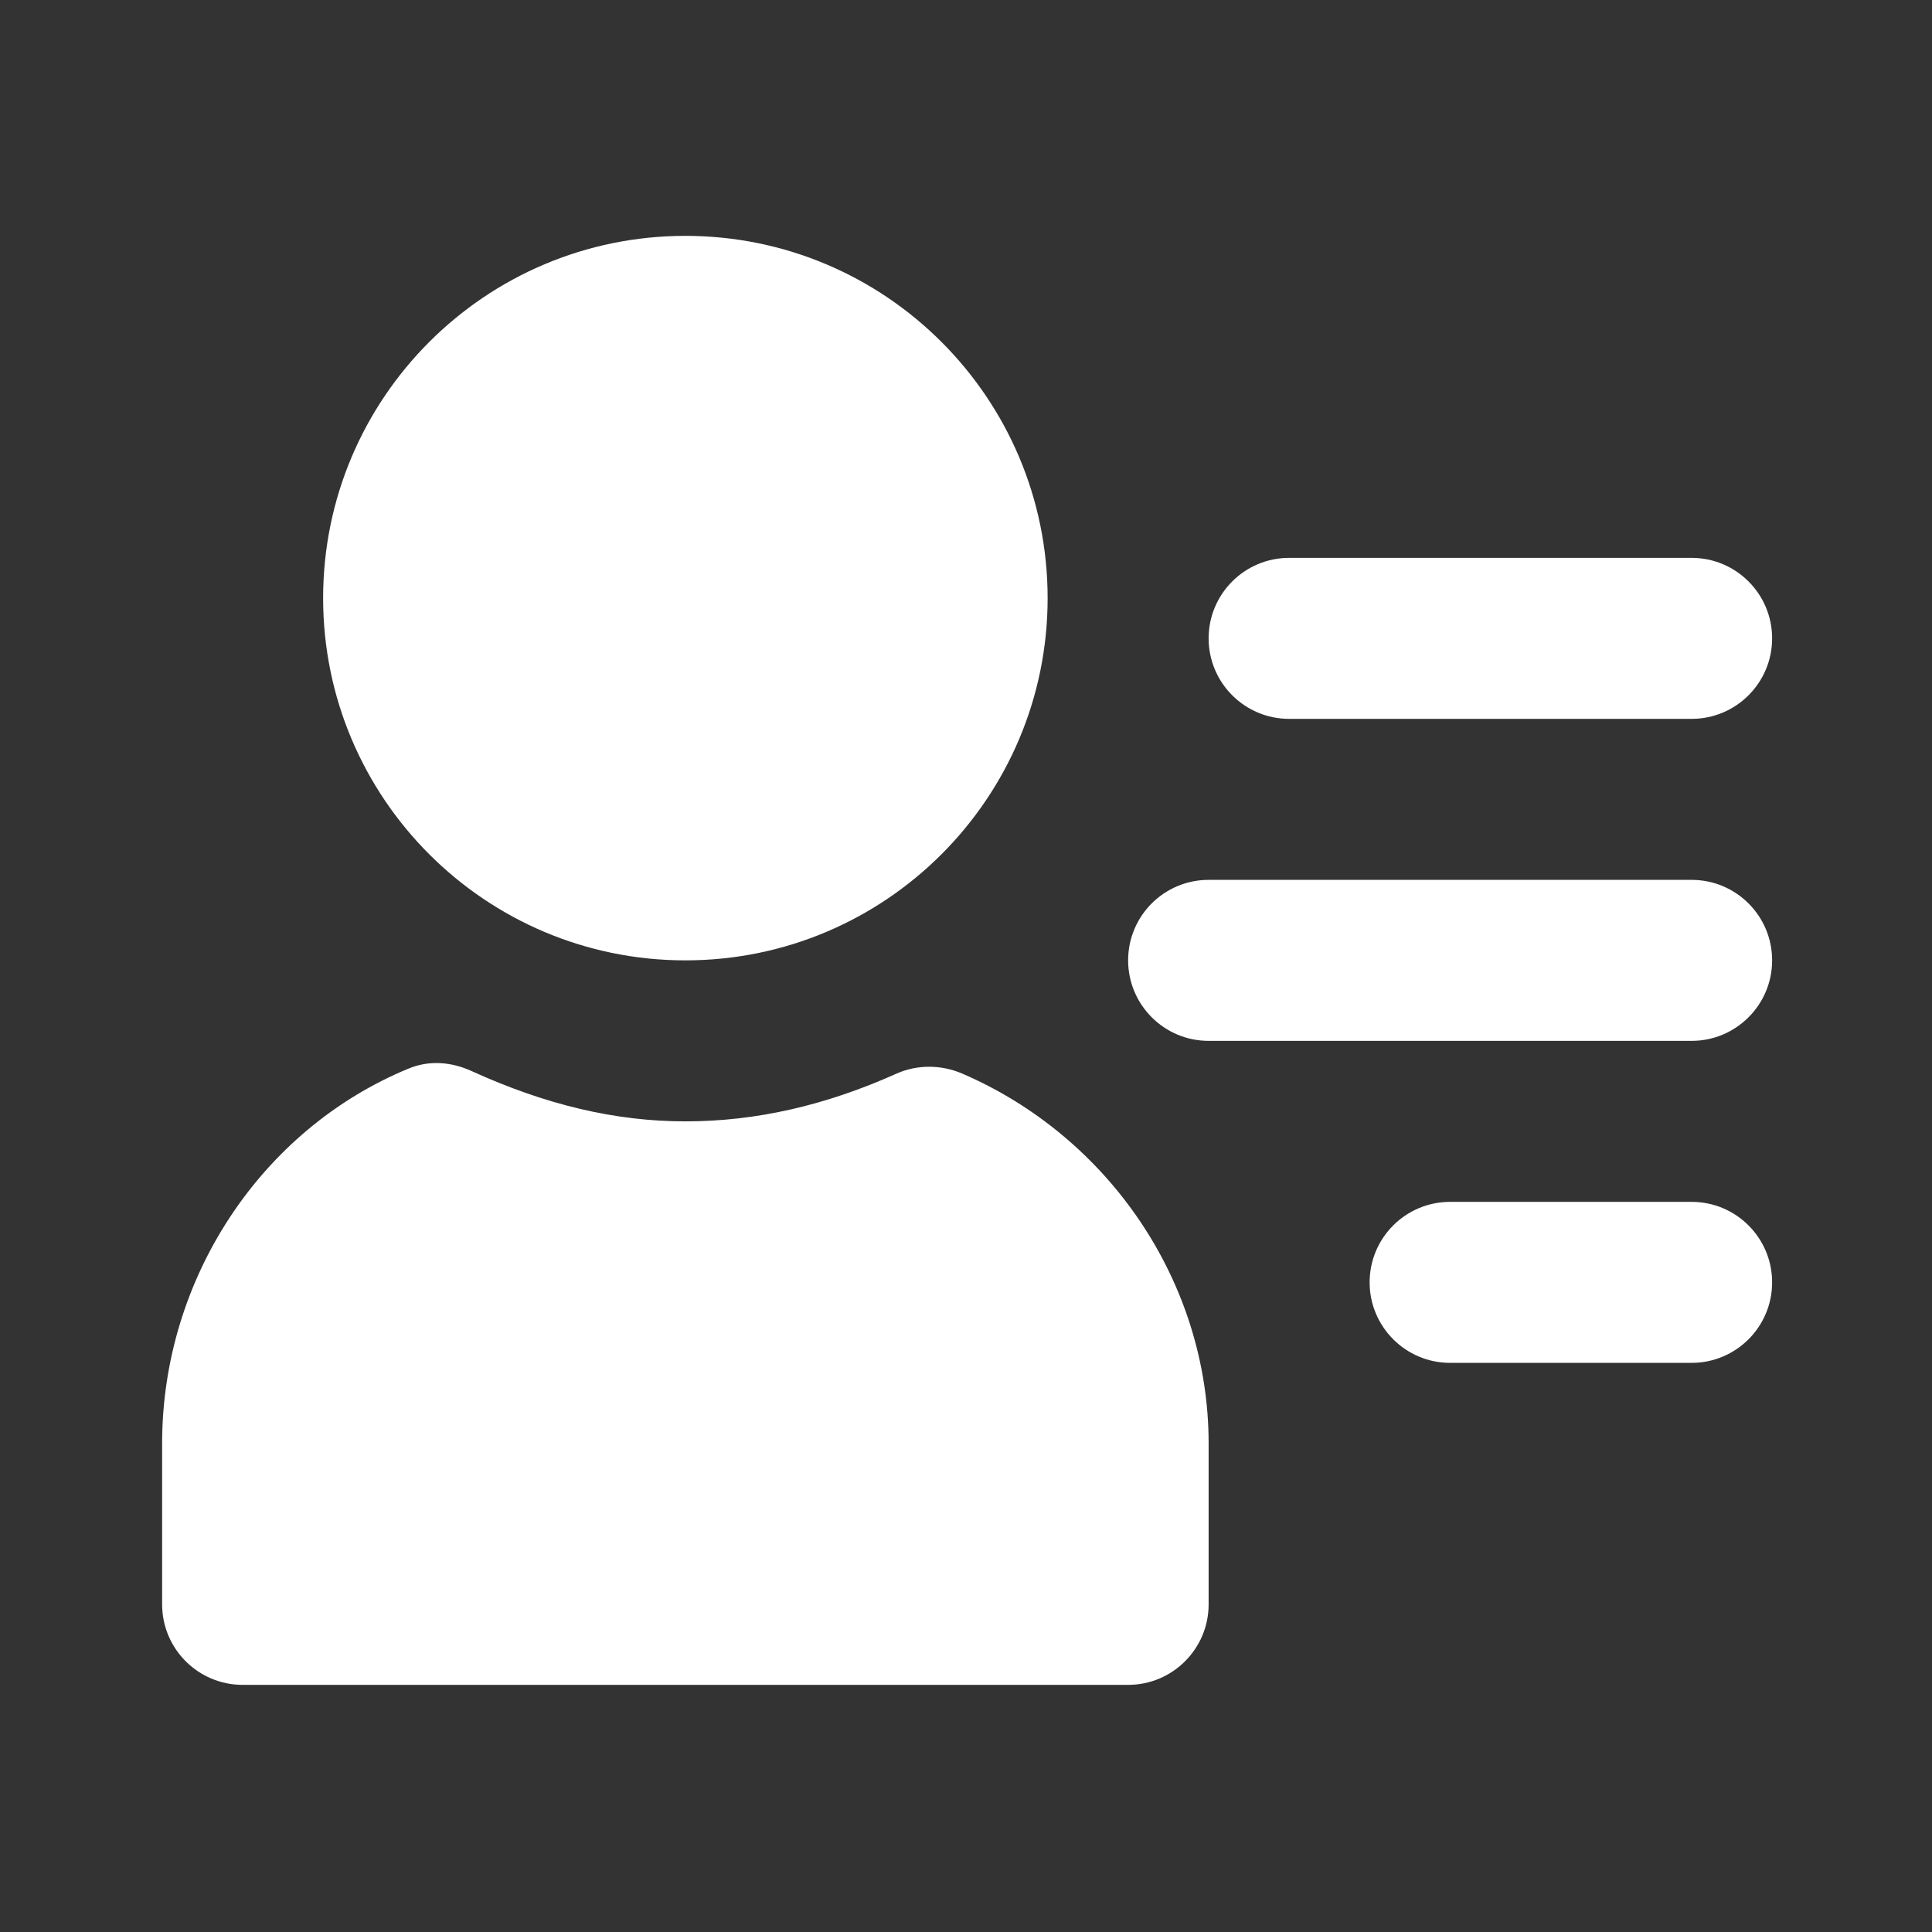 <svg width="24" height="24" viewBox="0 0 24 24" fill="none" xmlns="http://www.w3.org/2000/svg">
<rect x="0" y="0" width="24" height="24" fill="#333333" stroke="none"/>
<path d="M8.514 2.93C6.029 2.93 4.014 4.945 4.014 7.43C4.014 9.915 6.029 11.93 8.514 11.93C10.999 11.93 13.014 9.915 13.014 7.43C13.014 4.945 10.999 2.93 8.514 2.93ZM16.014 6.93C15.462 6.93 15.014 7.378 15.014 7.93C15.014 8.482 15.462 8.93 16.014 8.93H21.014C21.566 8.93 22.014 8.482 22.014 7.93C22.014 7.378 21.566 6.93 21.014 6.93H16.014ZM15.014 10.93C14.462 10.93 14.014 11.377 14.014 11.93C14.014 12.482 14.462 12.93 15.014 12.93H21.014C21.566 12.93 22.014 12.482 22.014 11.93C22.014 11.377 21.566 10.93 21.014 10.93H15.014ZM5.076 13.274C3.242 14.03 2.014 15.886 2.014 17.93V19.93C2.014 20.482 2.462 20.93 3.014 20.93H14.014C14.566 20.93 15.014 20.482 15.014 19.93V17.93C15.014 15.934 13.779 14.123 11.952 13.336C11.694 13.225 11.395 13.222 11.139 13.336C10.254 13.733 9.392 13.93 8.514 13.93C7.639 13.93 6.774 13.722 5.858 13.305C5.606 13.19 5.332 13.168 5.076 13.274ZM18.014 14.93C17.462 14.93 17.014 15.377 17.014 15.93C17.014 16.482 17.462 16.93 18.014 16.93H21.014C21.566 16.93 22.014 16.482 22.014 15.93C22.014 15.377 21.566 14.93 21.014 14.93H18.014Z" fill="#ffffff"/>
</svg>
